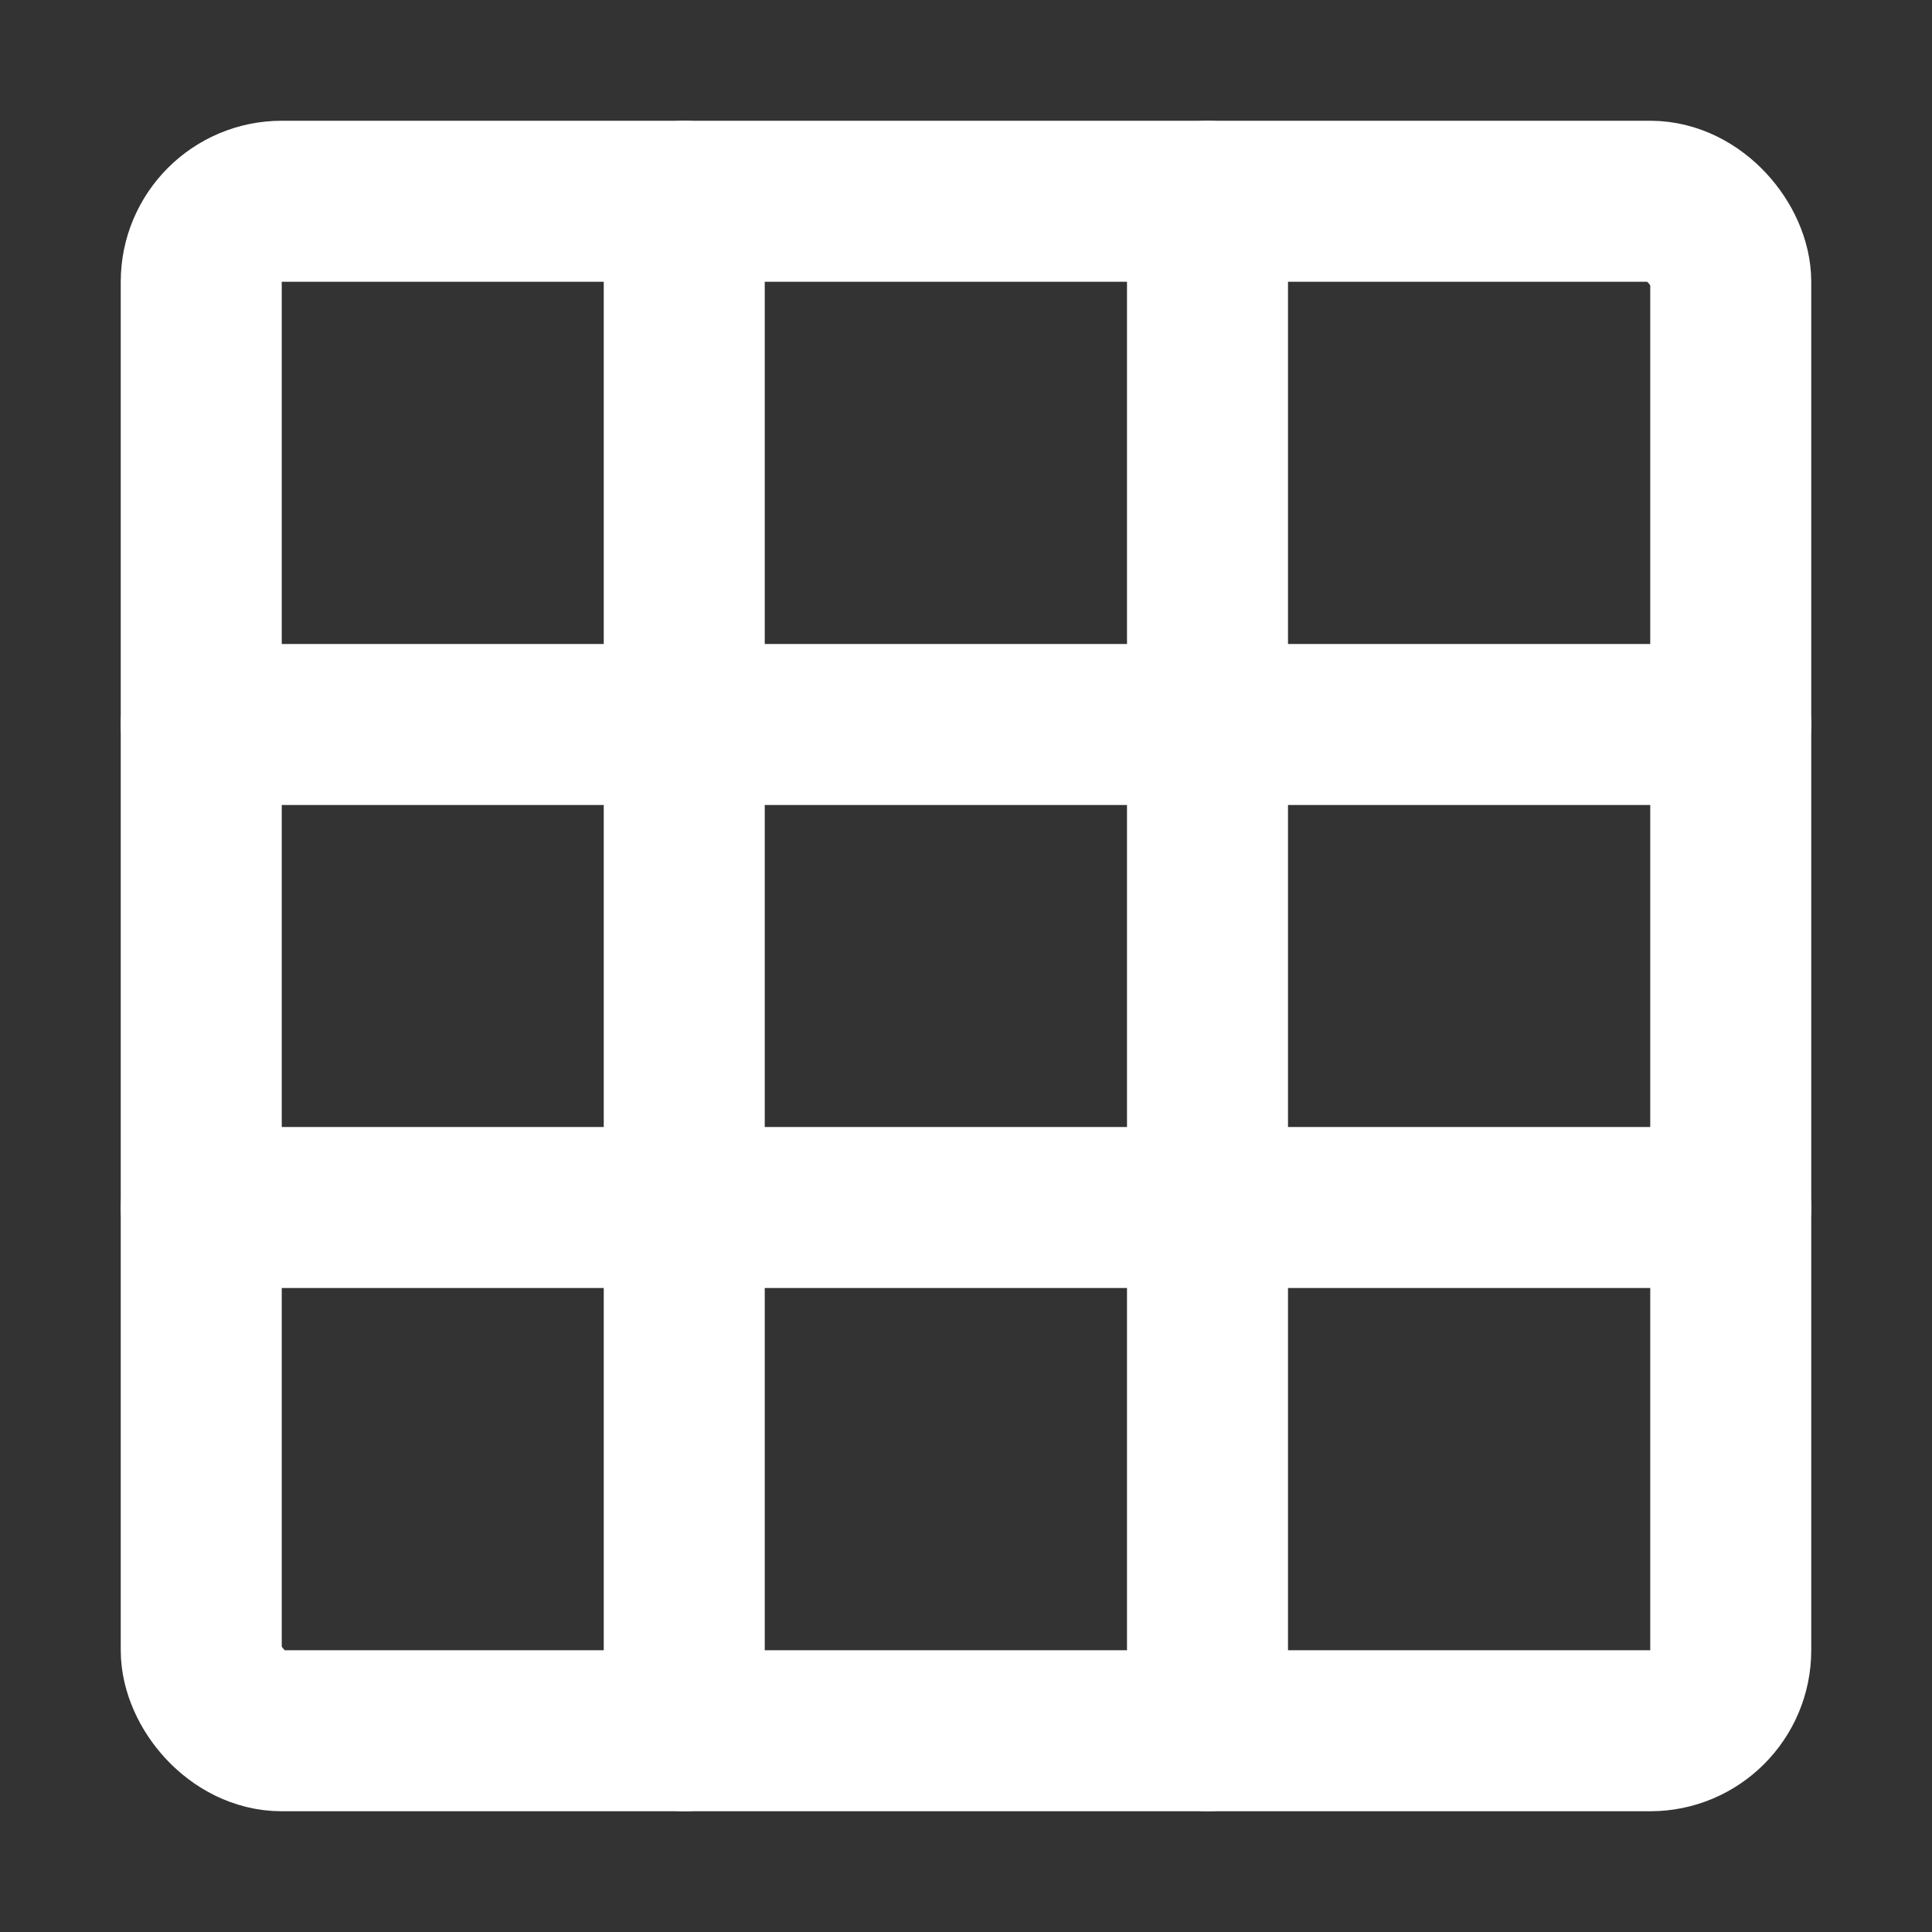 <?xml version="1.0" encoding="UTF-8"?><svg width="28" height="28" viewBox="0 0 48 48" fill="none" xmlns="http://www.w3.org/2000/svg"><rect x="0" y="0" width="48" height="48" fill="#333333" stroke="none"/><rect x="5" y="5" width="38" height="38" rx="2" stroke="#ffffff" stroke-width="4" stroke-linecap="round" stroke-linejoin="round"/><path d="M5 18H43" stroke="#ffffff" stroke-width="4" stroke-linecap="round"/><path d="M5 30H43" stroke="#ffffff" stroke-width="4" stroke-linecap="round"/><path d="M17 5V43" stroke="#ffffff" stroke-width="4" stroke-linecap="round"/><path d="M30 5V43" stroke="#ffffff" stroke-width="4" stroke-linecap="round"/></svg>